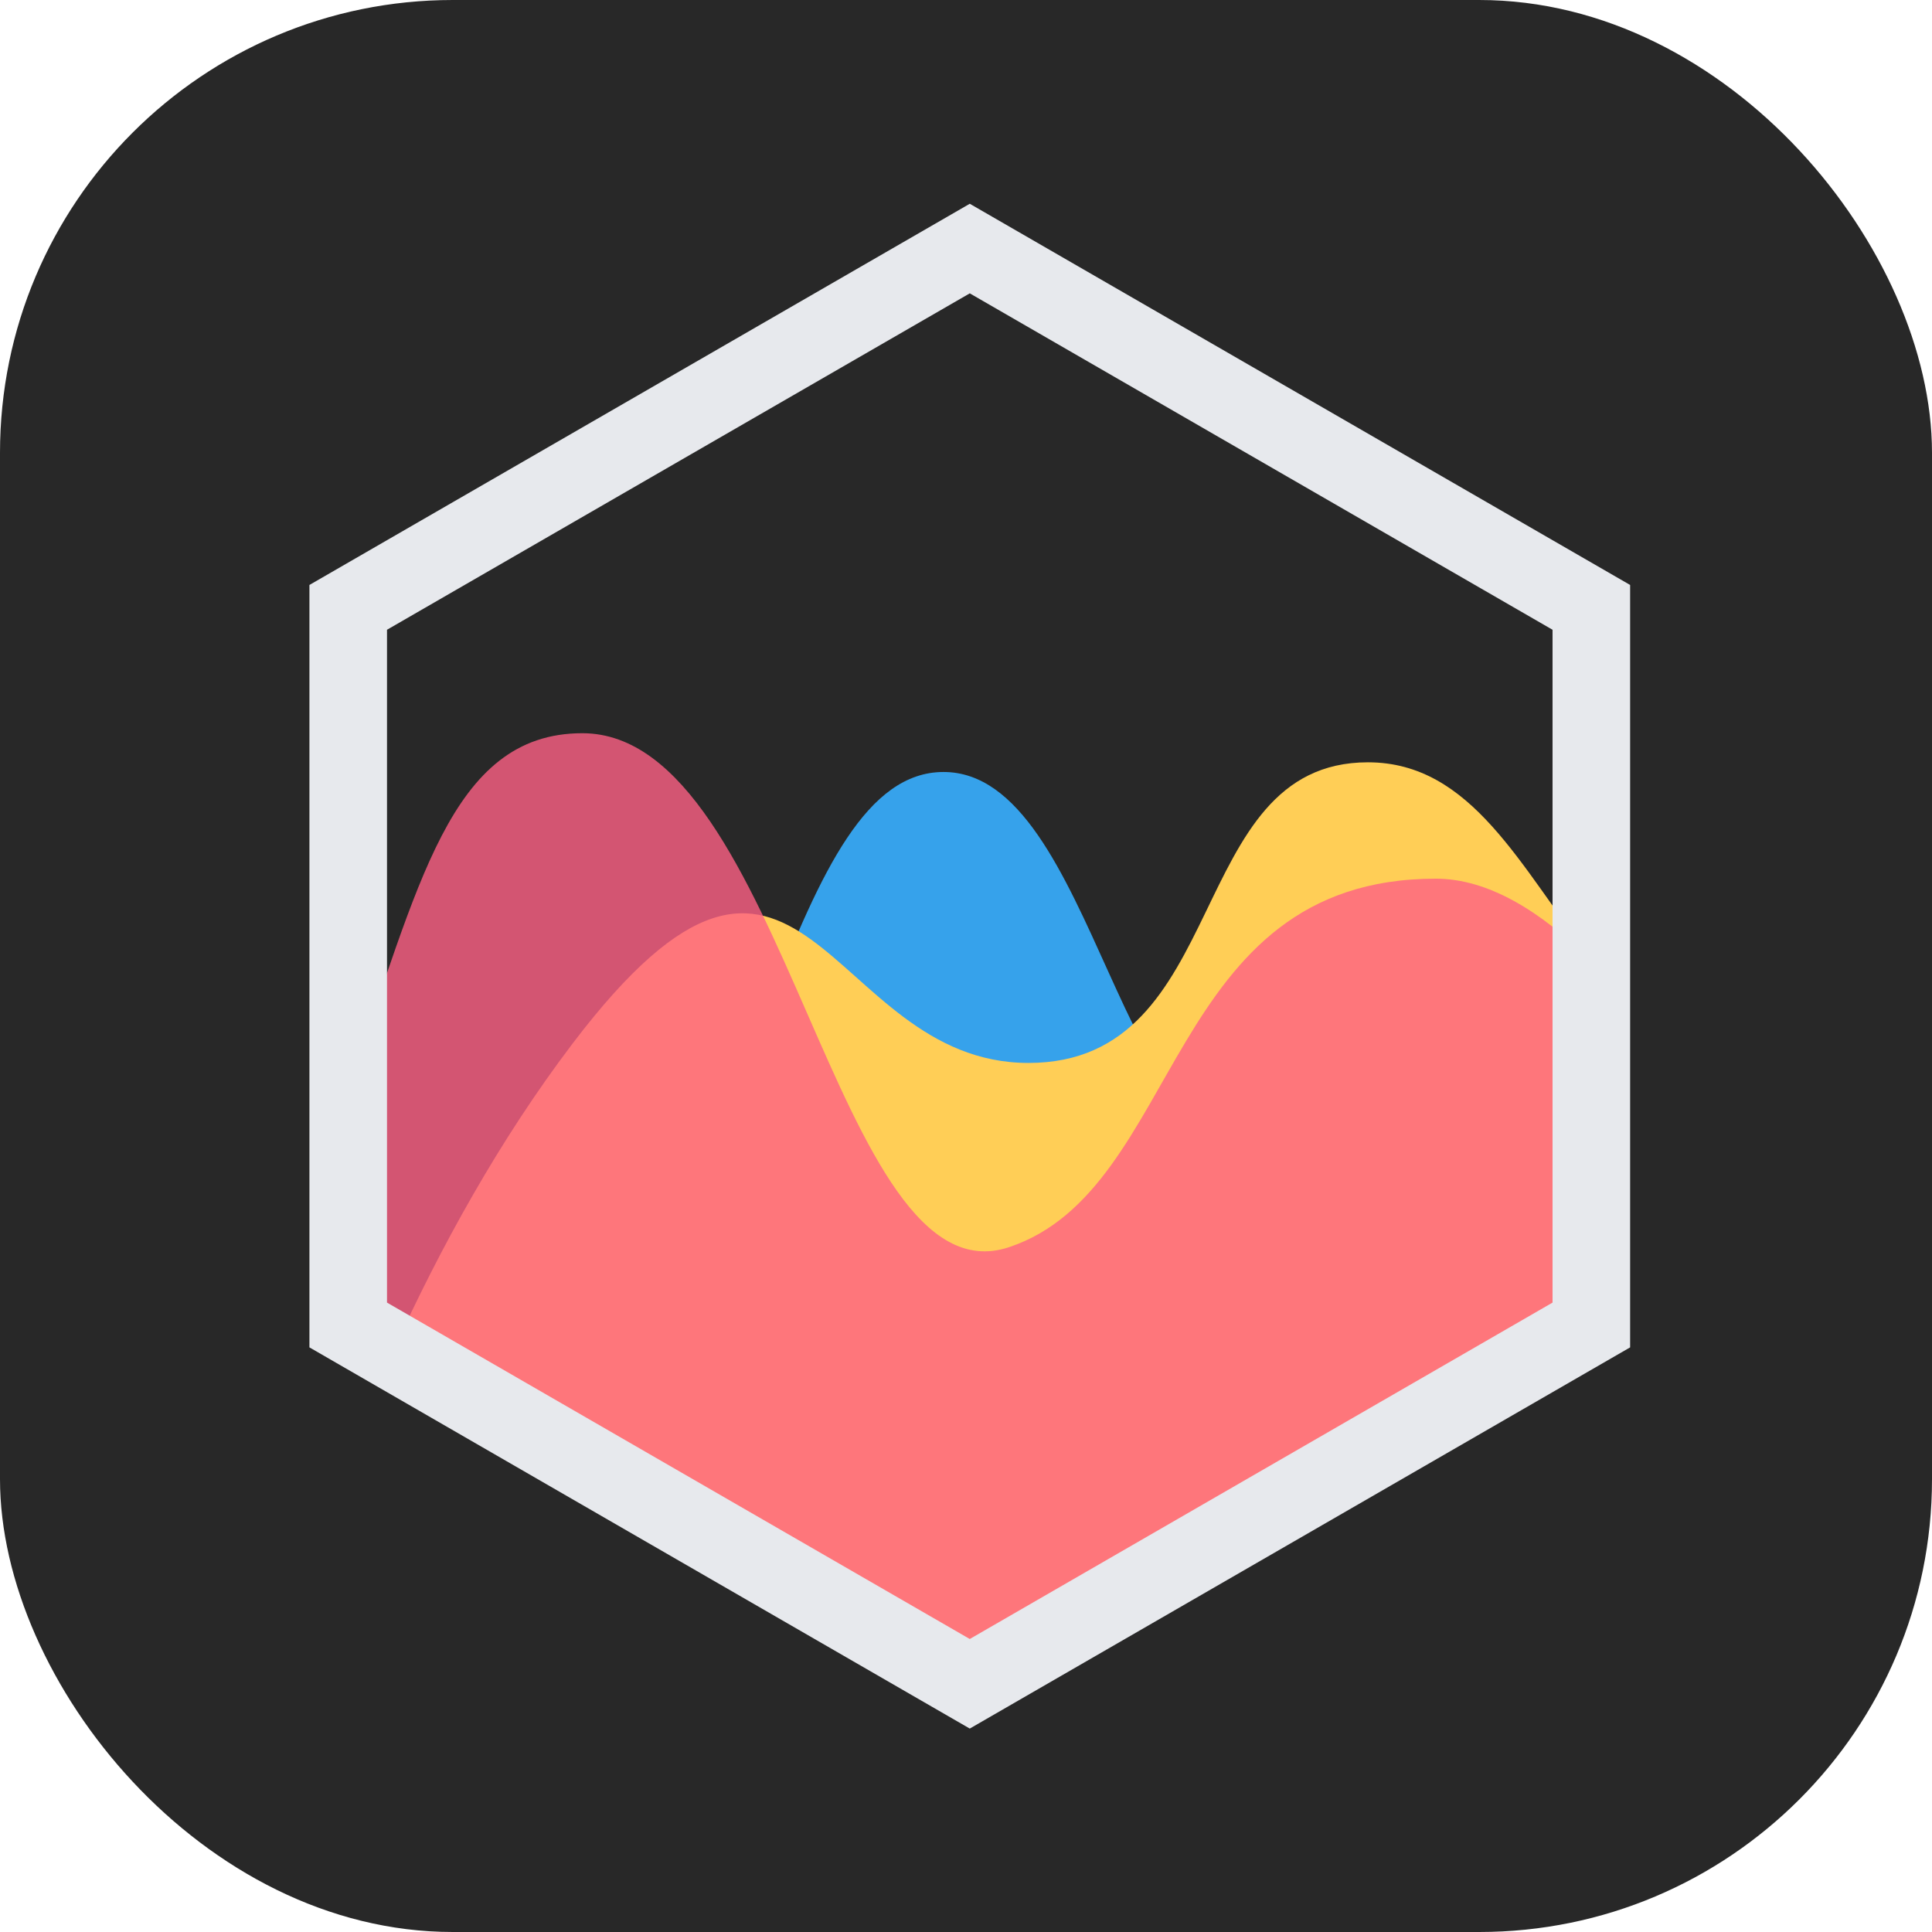<svg xmlns="http://www.w3.org/2000/svg" fill="none" viewBox="0 0 256 256"><rect width="256" height="256" fill="#282828" rx="60"/><path fill="#36A2EB" d="M210.922 128.725c-28.246.554-22.362 18.434-42.269 22.957-20.222 4.594-23.414-49.389-43.631-49.389-20.22 0-24.699 52.437-50.017 88.438l-.72 1.02 54.28 31.334 82.359-47.544v-46.816z"/><path fill="#FFCE56" d="M210.922 127.097c-9.455-12.135-15.869-26.087-29.667-26.087-24.42 0-17.994 39.835-44.981 39.835-26.99 0-29.827-42.848-60.402-2.57-9.743 12.834-17.585 27.142-23.743 40.684l76.433 44.124 82.359-47.543z"/><path fill="#FE6184" d="M46.204 143.598c9.266-25.66 13.264-46.443 30.955-46.443 26.985 0 33.411 75.815 56.544 68.102 23.132-7.709 20.562-48.829 56.546-48.829 6.848 0 13.843 4.196 20.673 10.985v48.127l-82.358 47.543-82.361-47.543z" opacity=".8"/><path fill="#E7E9ED" d="M128.499 229.045 41 178.534V77.511L128.499 27 216 77.511v101.023zM51.28 172.6l77.219 44.576L205.72 172.6V83.446L128.499 38.87 51.28 83.446z"/></svg>